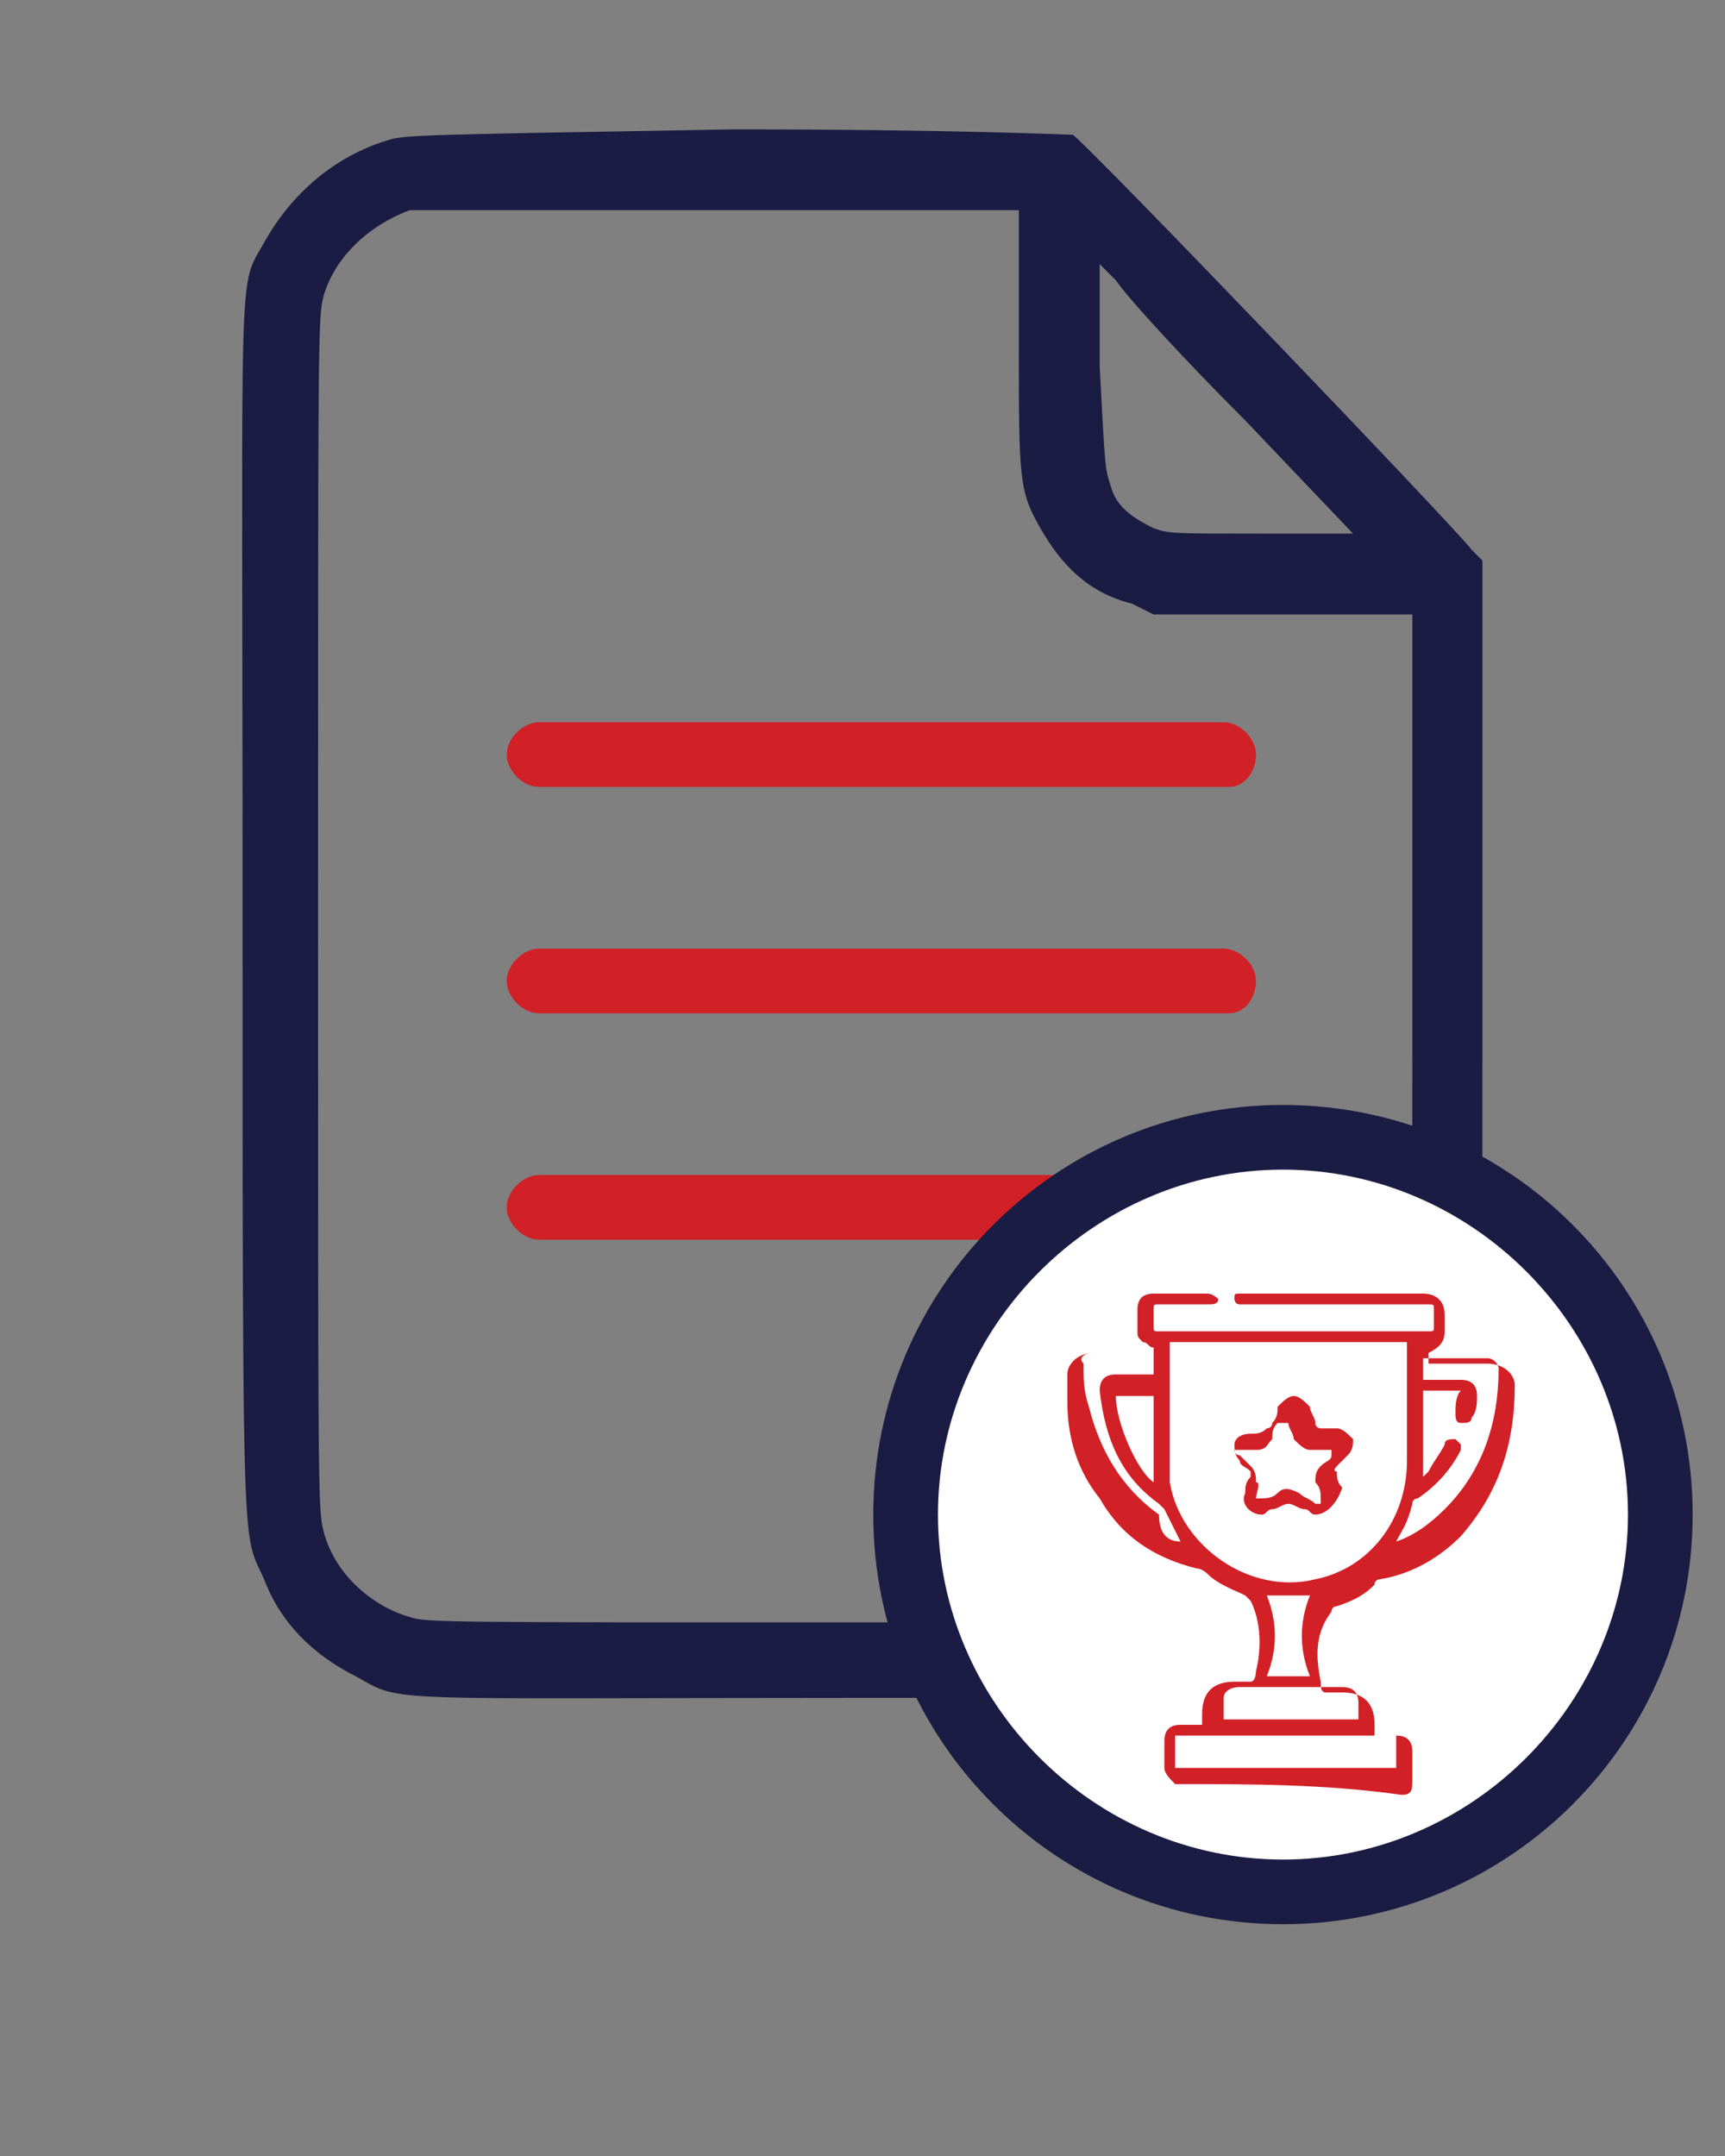 <?xml version="1.0" encoding="utf-8"?>
<!-- Generator: Adobe Illustrator 24.3.0, SVG Export Plug-In . SVG Version: 6.00 Build 0)  -->
<svg version="1.1" id="Layer_1" xmlns="http://www.w3.org/2000/svg" xmlns:xlink="http://www.w3.org/1999/xlink" x="0px" y="0px"
	 viewBox="0 0 32 40" style="enable-background:new 0 0 32 40;" xml:space="preserve">
<rect x="0" y="0" width="32" height="40" fill="#808080" stroke="none"/>
<style type="text/css">
	.st0{fill:#D22027;}
	.st1{fill-rule:evenodd;clip-rule:evenodd;fill:#1A1C43;}
	.st2{fill:#FFFFFF;}
	.st3{fill:#1A1C43;}
</style>
<g>
	<g>
		<path class="st0" d="M22.8,14.6H10c-0.3,0-0.6-0.3-0.6-0.6s0.3-0.6,0.6-0.6h12.7c0.3,0,0.6,0.3,0.6,0.6S23.1,14.6,22.8,14.6z"/>
	</g>
	<g>
		<path class="st0" d="M22.8,18.8H10c-0.3,0-0.6-0.3-0.6-0.6c0-0.3,0.3-0.6,0.6-0.6h12.7c0.3,0,0.6,0.3,0.6,0.6
			C23.3,18.5,23.1,18.8,22.8,18.8z"/>
	</g>
	<g>
		<path class="st0" d="M22.8,23H10c-0.3,0-0.6-0.3-0.6-0.6c0-0.3,0.3-0.6,0.6-0.6h12.7c0.3,0,0.6,0.3,0.6,0.6S23.1,23,22.8,23z"/>
	</g>
</g>
<path class="st1" d="M7.2,2.6c-1,0.3-1.8,1-2.3,1.9s-0.4,0-0.4,12.4s0,11.5,0.4,12.4c0.3,0.8,0.9,1.4,1.7,1.8
	c0.9,0.5,0.3,0.4,9.4,0.4c7.1,0,8.1,0,8.5-0.1c1.4-0.3,2.6-1.4,2.9-2.8c0.1-0.4,0.1-0.8,0.1-9.3v-8.9l-0.2-0.2
	c-0.2-0.3-7.2-7.6-7.4-7.7c-0.1,0-2.2-0.1-6.3-0.1C7.9,2.5,7.5,2.5,7.2,2.6z M18.9,6.3c0,2.6,0,2.8,0.4,3.5s0.9,1.2,1.7,1.4l0.4,0.2
	h2.4h2.4v8.2c0,5.3,0,8.3-0.1,8.5c-0.2,0.9-0.8,1.6-1.7,1.9c-0.3,0.1-1.4,0.1-8.4,0.1c-7.9,0-8.1,0-8.4-0.1
	c-0.7-0.2-1.4-0.8-1.6-1.6C5.9,28,5.9,27.8,5.9,17C5.9,6.1,5.9,5.9,6,5.5c0.2-0.7,0.8-1.3,1.6-1.6c0.3,0,0.6,0,5.8,0h5.5V6.3z
	 M23.1,7.8l2,2.1h-1.7c-1.7,0-1.7,0-2-0.1C21,9.6,20.7,9.4,20.6,9c-0.1-0.3-0.1-0.3-0.2-2.2V4.9l0.3,0.3C20.9,5.5,21.9,6.6,23.1,7.8
	z"/>
<g>
	<circle class="st2" cx="23.8" cy="28.1" r="7"/>
	<path class="st3" d="M23.8,35.7c-4.2,0-7.6-3.4-7.6-7.6s3.4-7.6,7.6-7.6s7.6,3.4,7.6,7.6S28,35.7,23.8,35.7z M23.8,21.7
		c-3.5,0-6.4,2.9-6.4,6.4s2.9,6.4,6.4,6.4s6.4-2.9,6.4-6.4S27.3,21.7,23.8,21.7z"/>
</g>
<g>
	<path class="st0" d="M21.8,33.1c-0.1-0.1-0.2-0.2-0.2-0.3c0-0.2,0-0.3,0-0.5c0-0.2,0.1-0.3,0.3-0.3c0.1,0,0.3,0,0.4,0c0,0,0,0,0,0
		c0-0.1,0-0.2,0-0.2c0-0.4,0.2-0.6,0.6-0.6c0,0,0,0,0,0c0.1,0,0.2,0,0.3,0c0.1,0,0.1-0.2,0.1-0.2c0.1-0.4,0.1-0.9-0.1-1.3
		c0,0-0.1-0.1-0.1-0.1c-0.2-0.1-0.5-0.2-0.7-0.4c0,0-0.1-0.1-0.2-0.1c-0.8-0.2-1.4-0.6-1.8-1.3c-0.4-0.5-0.6-1.1-0.6-1.8
		c0-0.2,0-0.4,0-0.5c0-0.2,0.2-0.4,0.5-0.4c0.3,0,0.7,0,1,0c0,0,0.1,0,0.1,0c0-0.1,0-0.1,0-0.1c-0.1,0-0.1-0.1-0.2-0.1
		c-0.1-0.1-0.1-0.1-0.1-0.2c0-0.1,0-0.3,0-0.4c0-0.2,0.1-0.3,0.3-0.3c0.3,0,0.6,0,1,0c0.1,0,0.2,0.1,0.2,0.1c0,0.1-0.1,0.1-0.2,0.1
		c-0.3,0-0.6,0-0.9,0c-0.1,0-0.1,0-0.1,0.1c0,0.1,0,0.2,0,0.3c0,0.1,0,0.1,0.1,0.1c0,0,0,0,0.1,0c1.6,0,3.2,0,4.9,0
		c0.1,0,0.1,0,0.1-0.1c0-0.1,0-0.2,0-0.3c0-0.1,0-0.1-0.1-0.1c-0.3,0-0.5,0-0.8,0c-0.9,0-1.7,0-2.6,0c0,0-0.1,0-0.1,0
		c-0.1,0-0.1-0.1-0.1-0.1c0-0.1,0-0.1,0.1-0.1c0,0,0.1,0,0.1,0c1.1,0,2.2,0,3.3,0c0.2,0,0.4,0.1,0.4,0.4c0,0.1,0,0.2,0,0.3
		c0,0.2-0.1,0.3-0.3,0.4c0,0,0,0.1,0,0.2c0,0,0.1,0,0.1,0c0.3,0,0.7,0,1,0c0.3,0,0.5,0.2,0.5,0.4c0,1.1-0.3,2-1,2.8
		c-0.4,0.4-0.9,0.7-1.5,0.8c0,0-0.1,0-0.1,0.1c-0.2,0.2-0.4,0.3-0.7,0.4c0,0-0.1,0-0.1,0.1c-0.3,0.4-0.3,0.8-0.2,1.3
		c0,0.1,0,0.2,0.1,0.2c0.1,0,0.2,0,0.3,0c0.4,0,0.6,0.2,0.6,0.6c0,0.1,0,0.1,0,0.2c0.1,0,0.3,0,0.4,0c0.2,0,0.3,0.1,0.3,0.3
		c0,0.2,0,0.3,0,0.5c0,0.2,0,0.3-0.2,0.3C24.6,33.1,23.2,33.1,21.8,33.1z M21.7,24.9C21.7,24.9,21.7,24.9,21.7,24.9
		c0,0.8,0,1.5,0,2.2c0,0.1,0,0.2,0,0.4c0.2,1.2,1.5,2.1,2.7,1.8c1-0.2,1.7-1.1,1.7-2.2c0-0.7,0-1.4,0-2.1c0,0,0-0.1,0-0.1
		C24.6,24.9,23.2,24.9,21.7,24.9z M25.9,28.6c0.3-0.1,0.6-0.3,0.9-0.6c0.7-0.7,1-1.6,1-2.6c0-0.1-0.1-0.2-0.2-0.2
		c-0.4,0-0.7,0-1.1,0c0,0,0,0-0.1,0c0,0.1,0,0.2,0,0.4c0.2,0,0.5,0,0.7,0c0.2,0,0.3,0.1,0.3,0.3c0,0.1,0,0.3-0.1,0.4
		c0,0.1-0.1,0.1-0.2,0.1c-0.1,0-0.1-0.1-0.1-0.2c0-0.1,0-0.3,0.1-0.4c-0.2,0-0.5,0-0.7,0c0,0.5,0,1.1,0,1.6c0,0,0.1-0.1,0.1-0.1
		c0.1-0.2,0.2-0.3,0.3-0.5c0-0.1,0.1-0.1,0.2-0.1c0,0,0.1,0.1,0.1,0.1c0,0,0,0.1,0,0.1c-0.2,0.4-0.5,0.7-0.8,0.9c0,0-0.1,0-0.1,0.1
		C26.1,28.3,26,28.4,25.9,28.6z M21.8,32.8c1.4,0,2.7,0,4.1,0c0-0.2,0-0.4,0-0.6c-1.4,0-2.7,0-4.1,0C21.8,32.4,21.8,32.6,21.8,32.8z
		 M21.9,28.6c-0.1-0.2-0.2-0.4-0.3-0.6c0,0,0,0-0.1-0.1c-0.7-0.5-1-1.2-1.1-2.1c0-0.2,0.1-0.3,0.3-0.3c0.2,0,0.3,0,0.5,0
		c0.1,0,0.1,0,0.2,0c0-0.1,0-0.2,0-0.4c0,0-0.1,0-0.1,0c-0.3,0-0.7,0-1,0c-0.2,0-0.3,0.1-0.2,0.2c0,0.3,0,0.5,0.1,0.8
		c0.2,0.8,0.6,1.5,1.3,2C21.5,28.5,21.7,28.6,21.9,28.6z M25.2,31.9c0-0.1,0-0.2,0-0.3c0-0.2-0.1-0.3-0.3-0.3c-0.1,0-0.3,0-0.4,0
		c-0.5,0-1,0-1.5,0c-0.2,0-0.3,0.1-0.3,0.2c0,0.1,0,0.2,0,0.4C23.5,31.9,24.3,31.9,25.2,31.9z M24.3,31.1c-0.2-0.5-0.2-1,0-1.5
		c-0.3,0-0.5,0-0.8,0c0.2,0.5,0.2,1,0,1.5C23.8,31.1,24,31.1,24.3,31.1z M20.7,25.9c0,0.5,0.4,1.4,0.7,1.6c0-0.5,0-1.1,0-1.6
		C21.1,25.9,20.9,25.9,20.7,25.9z"/>
	<path class="st0" d="M24.4,28.1c-0.1,0-0.1-0.1-0.2-0.1c-0.1,0-0.2-0.1-0.3-0.1c-0.1,0-0.2,0.1-0.3,0.1c-0.1,0-0.1,0.1-0.2,0.1
		c-0.2,0-0.4-0.2-0.3-0.4c0-0.1,0-0.2,0.1-0.3c0-0.1,0-0.1,0-0.1c-0.1-0.1-0.2-0.1-0.2-0.2c-0.1-0.1-0.1-0.2-0.1-0.3
		c0-0.1,0.1-0.2,0.3-0.2c0.1,0,0.2,0,0.3-0.1c0,0,0.1,0,0.1-0.1c0.1-0.1,0.1-0.2,0.1-0.3c0.1-0.1,0.2-0.2,0.3-0.2
		c0.1,0,0.2,0.1,0.3,0.2c0,0.1,0.1,0.2,0.1,0.3c0,0.1,0.1,0.1,0.1,0.1c0.1,0,0.2,0,0.3,0c0.1,0,0.2,0.1,0.3,0.2c0,0.1,0,0.2-0.1,0.3
		c-0.1,0.1-0.2,0.2-0.2,0.2c0,0-0.1,0.1,0,0.1c0,0.1,0,0.2,0.1,0.3C24.8,27.9,24.6,28.1,24.4,28.1z M23.3,27.8
		C23.3,27.8,23.4,27.9,23.3,27.8c0.2,0,0.3,0,0.4-0.1c0.1-0.1,0.2-0.1,0.4,0c0.1,0.1,0.2,0.1,0.3,0.2c0,0,0.1,0,0.1,0c0,0,0,0,0-0.1
		c0-0.1,0-0.2-0.1-0.3c0-0.1,0-0.2,0.1-0.3c0.1-0.1,0.2-0.1,0.2-0.2c0,0,0-0.1,0-0.1c0,0,0,0-0.1,0c-0.1,0-0.2,0-0.3,0
		c-0.1,0-0.2-0.1-0.3-0.2c0-0.1-0.1-0.2-0.1-0.3c0,0,0,0-0.1,0c0,0,0,0-0.1,0c-0.1,0.1-0.1,0.2-0.1,0.3c-0.1,0.1-0.1,0.2-0.3,0.2
		c-0.1,0-0.2,0-0.3,0c0,0-0.1,0-0.1,0c0,0,0,0.1,0.1,0.1c0.1,0.1,0.1,0.1,0.2,0.2c0.1,0.1,0.1,0.2,0.1,0.3
		C23.4,27.5,23.3,27.7,23.3,27.8z"/>
</g>
</svg>
